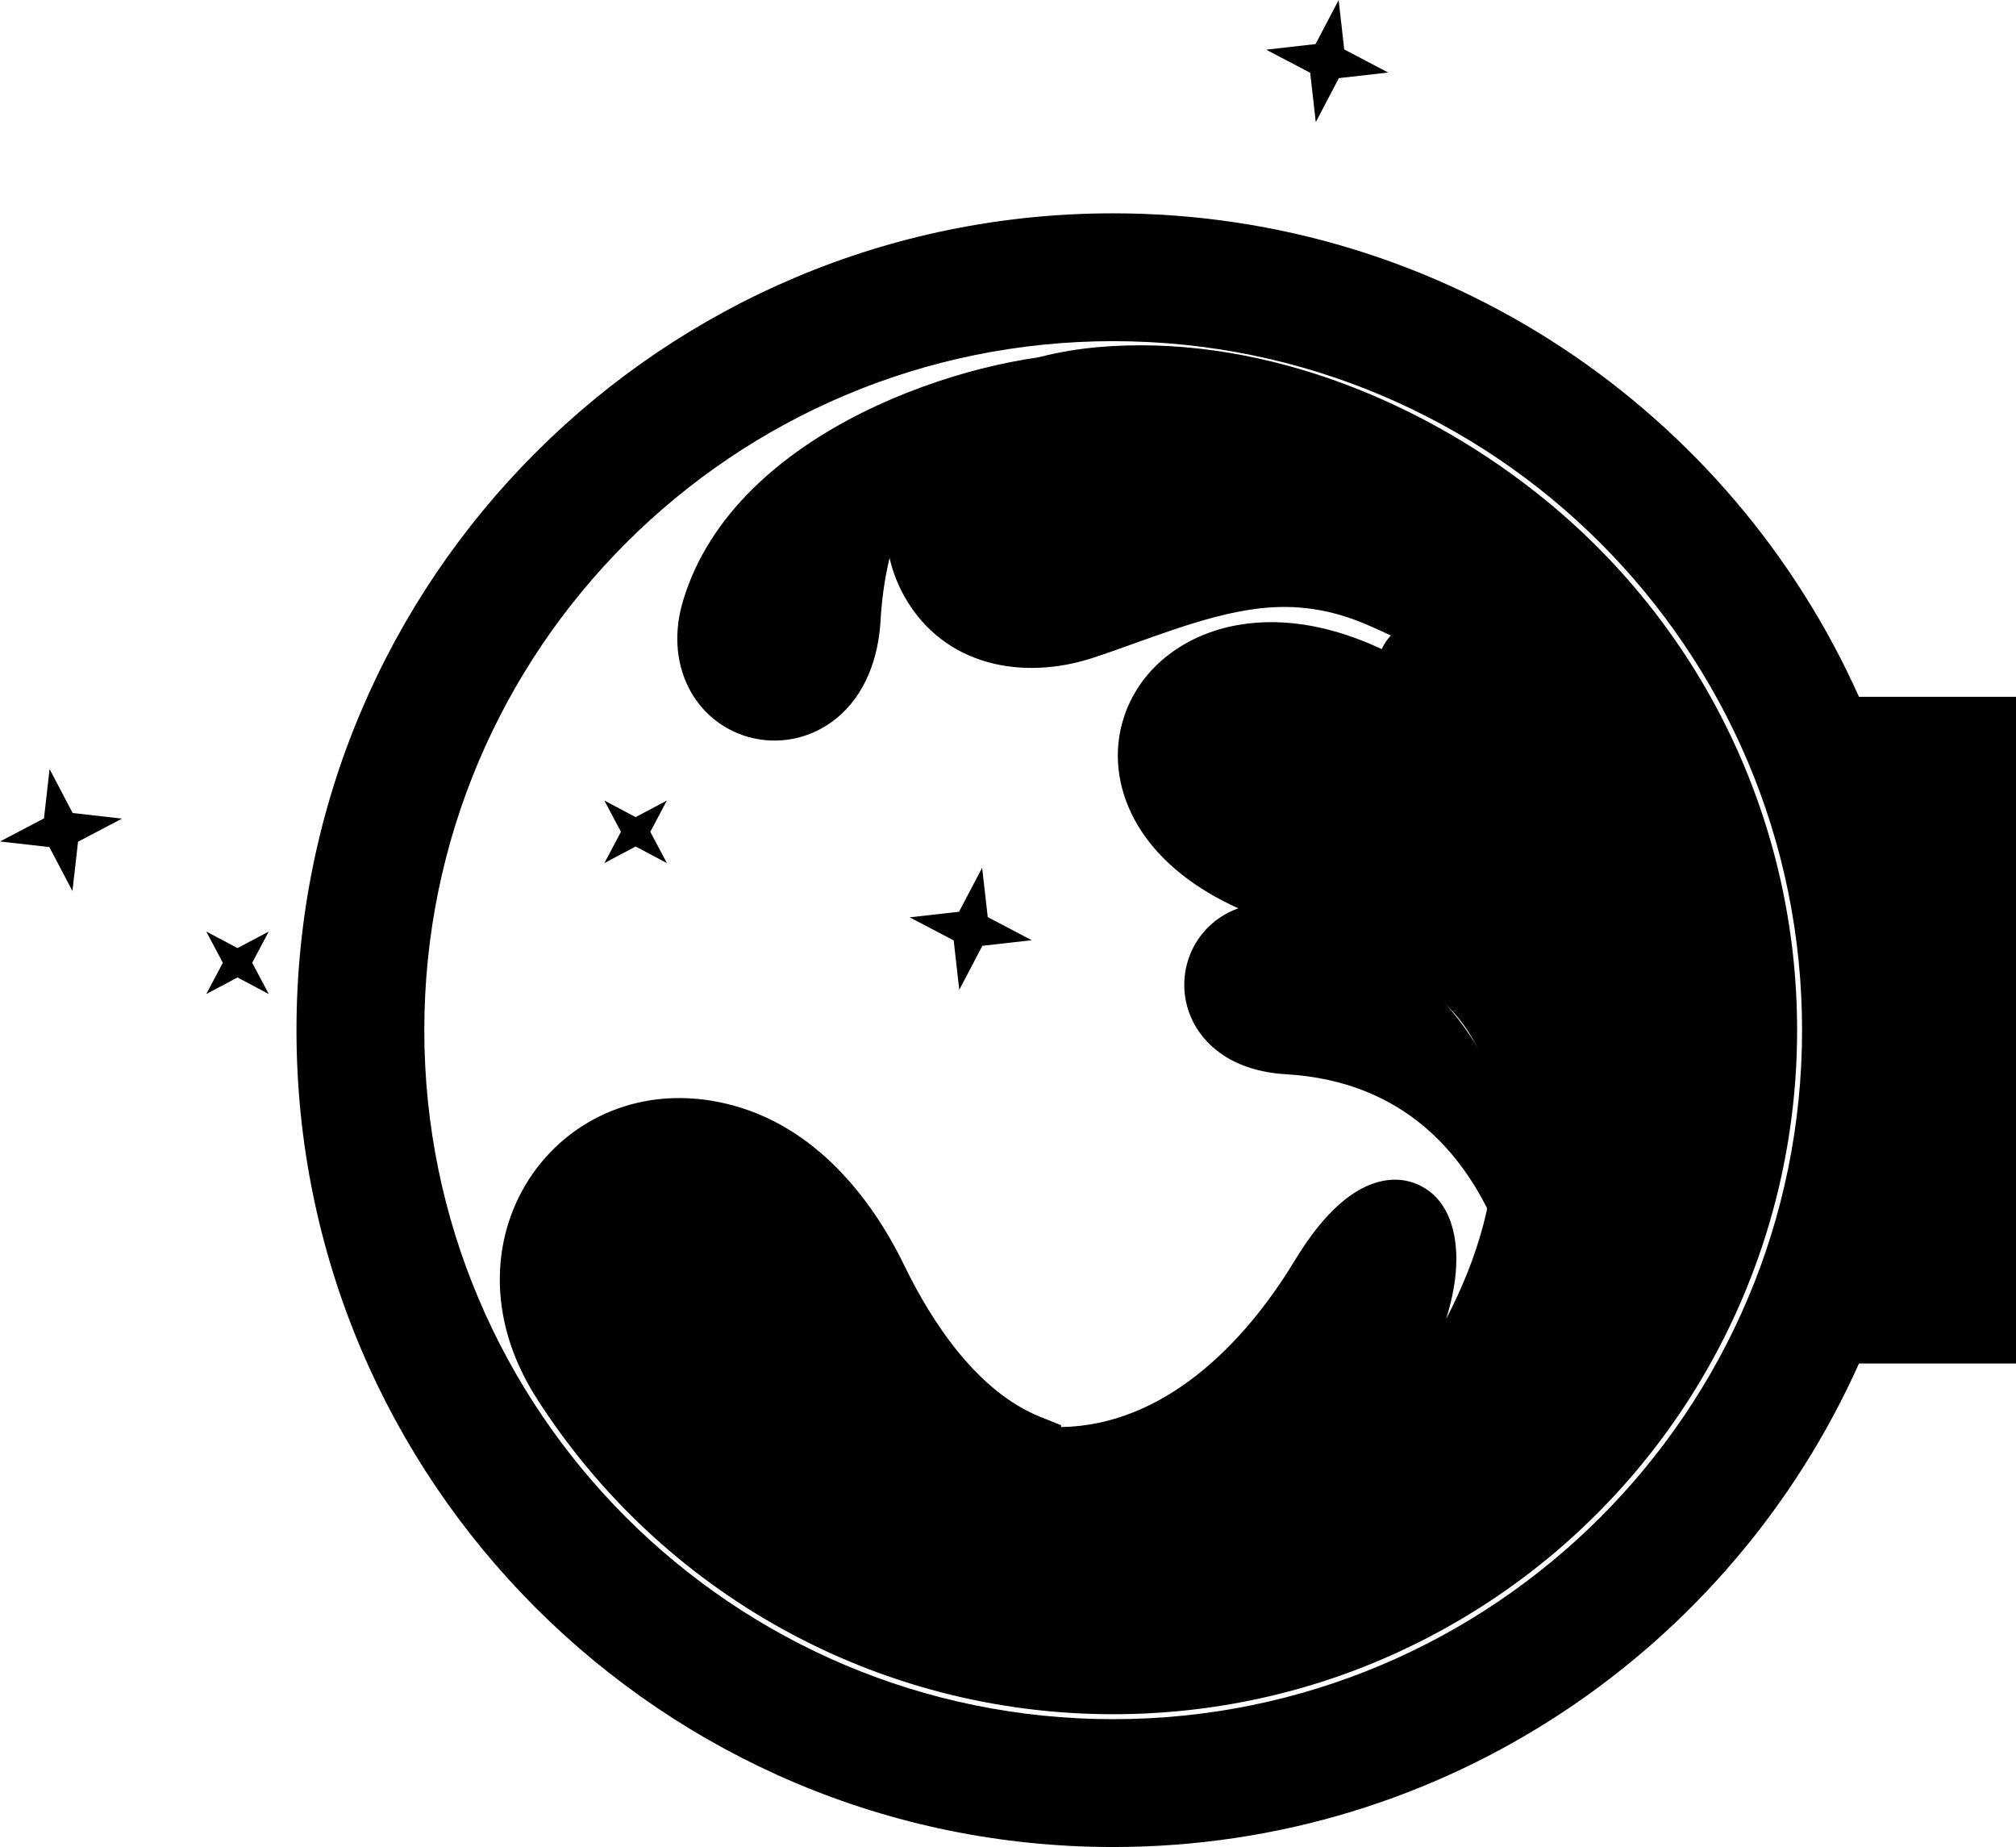 <?xml version="1.0" encoding="UTF-8"?>
<!DOCTYPE svg PUBLIC "-//W3C//DTD SVG 1.1//EN" "http://www.w3.org/Graphics/SVG/1.1/DTD/svg11.dtd">
<!-- Creator: CorelDRAW 2021.5 -->
<svg xmlns="http://www.w3.org/2000/svg" xml:space="preserve" width="13.721in" height="12.569in" version="1.1" style="shape-rendering:geometricPrecision; text-rendering:geometricPrecision; image-rendering:optimizeQuality; fill-rule:evenodd; clip-rule:evenodd"
viewBox="0 0 3203.04 2933.9"
 xmlns:xlink="http://www.w3.org/1999/xlink"
 xmlns:xodm="http://www.corel.com/coreldraw/odm/2003">
 <defs>
  <style type="text/css">
   <!-- <![CDATA[
    .fil1 {fill:#3C6933}
    .fil0 {fill:#2F6634}
    .fil5 {fill:#25D366}
    .fil2 {fill:white}
    .fil3 {fill:url(#id0)}
    .fil6 {fill:url(#id1)}
    .fil4 {fill:url(#id2)}
   ]]> -->
  </style>
  <linearGradient id="id0" gradientUnits="userSpaceOnUse" x1="1974.9" y1="1617.71" x2="1462.93" y2="3600.54">
   <stop offset="0" style="stop-opacity:1; stop-color:#25D366"/>
   <stop offset="0.302" style="stop-opacity:1; stop-color:#2A9D4D"/>
   <stop offset="1" style="stop-opacity:1; stop-color:#2F6634"/>
  </linearGradient>
  <linearGradient id="id1" gradientUnits="userSpaceOnUse" xlink:href="#id0" x1="2151.19" y1="1634.12" x2="2049.06" y2="1936.22">
  </linearGradient>
  <linearGradient id="id2" gradientUnits="userSpaceOnUse" xlink:href="#id0" x1="1345.2" y1="887.73" x2="1247.28" y2="1330.99">
  </linearGradient>
 </defs>
 <g id="Layer_x0020_1">
  <g id="_1738844704384">
   <path class="fil0" d="M1768.64 541.83c604.46,0 1094.5,490.03 1094.5,1094.49 0,604.46 -490.04,1094.5 -1094.5,1094.5 -604.48,0 -1094.5,-490.03 -1094.5,-1094.5 0,-604.46 490.02,-1094.49 1094.5,-1094.49zm0 -203.08c528,0 982.33,315.37 1184.9,768.02l249.51 0 0 1059.09 -249.51 0c-202.57,452.65 -656.9,768.05 -1184.9,768.05 -716.65,0 -1297.59,-580.95 -1297.59,-1297.58 0,-716.64 580.95,-1297.57 1297.59,-1297.57z"/>
   <path class="fil1" d="M427.03 1578.93l-26.32 -49.65 26.32 -49.65 -49.65 26.32 -49.65 -26.32 26.32 49.65 -26.32 49.65 49.65 -26.31 49.65 26.31zm1663.5 -1385.04l36.66 -69.9 78.44 -8.87 -69.9 -36.66 -8.89 -78.46 -36.68 69.9 -78.42 8.91 69.88 36.66 8.91 78.42zm-1975.43 1221.48l-36.67 -69.9 -78.43 -8.89 69.89 -36.67 8.89 -78.42 36.67 69.9 78.43 8.89 -69.89 36.67 -8.89 78.42z"/>
   <path class="fil2" d="M2228.17 2621.17c-1.42,0.71 -2.84,1.38 -4.28,2.05 -142.93,66.06 -297.84,99.74 -455.26,99.74 -376.6,0 -719.02,-193.27 -916.23,-502.2 -164.95,-258.43 45.45,-539.02 314.17,-464.34 126.27,35.08 215.17,140.26 270.48,254.25 44.51,91.66 116.7,200.07 215.27,239.7l33.51 13.47 0 2.96c163.16,-2.57 290.6,-131.32 370.89,-263.96 22.55,-37.25 51.97,-77.36 87.69,-103.05 31.94,-22.97 71.88,-35.12 109.46,-17.79 52.94,24.43 63.76,87.69 59,139.82 -2.23,24.31 -7.6,48.92 -15.2,73.14 50.21,-96.1 82.51,-202.27 76.85,-311.4 -4.49,-86.81 -32.4,-156.98 -103.13,-209.8 -90.61,-67.7 -216.92,-88.25 -317.99,-137.58 -61.17,-29.84 -118.28,-73.8 -151.03,-134.64 -27.27,-50.67 -34.63,-108.67 -16.26,-163.66 26.81,-80.3 99.25,-130.82 180.55,-145.14 78,-13.73 157.21,4.74 228.63,38.27 3.76,-8.44 8.75,-15.6 14.64,-21.63 -13.19,-6.18 -25.62,-11.73 -36.74,-16.56 -56.96,-24.7 -112.36,-33.68 -174.02,-26.25 -86.89,10.44 -179.36,51.07 -262.79,78.33 -112.47,36.75 -236.23,12.43 -298.39,-95.69 -45.91,-79.86 -38.33,-177.94 13.38,-253.1 69.75,-101.38 196.94,-139.53 314.13,-146.36 249.05,-14.6 503.55,90.82 693.77,247.59 251.14,206.95 396.01,513.1 396.01,838.96 0,423.05 -245.03,806.3 -627.12,984.87l0 0z"/>
   <path class="fil3" d="M1719.79 994.11c170.68,-55.79 299.48,-126.31 474.68,-50.3 128.17,55.62 199.42,107.13 230.39,140.51 25.91,27.91 17.02,43.59 3.43,42.38 -9.52,-0.86 -18.35,-12.25 -31.94,-24.13 -26.45,-23.09 -57.43,-59.33 -104.75,-65.06 -53.05,-6.45 -79.63,32.46 7.56,80.11 264.46,144.56 268.36,384.64 194.04,256.46 -36.81,-63.51 -107.23,-165.11 -249.85,-254.65 -351.44,-232.65 -577.86,116.77 -266.49,268.74 163.39,79.75 435.49,91.8 451.05,392.67 8.06,155.92 -53.34,300.75 -128.75,417.44 -75.81,117.35 -188.22,132.09 -103.64,-8.63 136.52,-227.13 36.72,-369.29 -93.06,-159.11 -254.65,412.44 -543.29,354.13 -713.48,3.49 -221.39,-456.12 -710.23,-168.32 -479.4,176.42 185.32,276.8 500.9,459.08 859.05,459.08 154.56,0 301.2,-33.97 432.84,-94.82 1.15,-0.52 2.28,-1.09 3.43,-1.65 352.56,-164.48 596.92,-522.03 596.92,-936.73 0,-321.25 -146.6,-608.24 -376.53,-797.73 -181.66,-149.7 -423.36,-249.98 -656.67,-235.5 -452.15,25.67 -350.88,489.7 -48.85,391.01l0 0z"/>
   <path class="fil0" d="M2000.33 1234.33c196.76,62.82 425.39,91.8 512.72,321.27 -13.09,-195.04 -252.81,-454.38 -480.38,-470.38 -121.17,-8.54 -154.45,110.13 -32.34,149.11l0 0z"/>
   <path class="fil0" d="M1673.67 856.88c198.76,-56.24 514.77,-123.44 714.28,19.69 -169.51,-170.68 -571.03,-274.14 -769.63,-161.89 -105.72,59.78 -67.96,177.1 55.35,142.2z"/>
   <path class="fil2" d="M1399.1 985.14c-3.38,59.29 -23.7,118.6 -71.32,156.79 -39.42,31.61 -91.13,42.38 -139.75,28.35 -40.51,-11.69 -74,-39.33 -93.3,-76.81 -22.38,-43.45 -23.34,-93.14 -9.52,-139.22 82.4,-274.73 462.64,-390.16 635.13,-392.59 -167.04,70.57 -307.64,185.61 -321.25,423.49l0 0z"/>
   <path class="fil4" d="M1503.37 660.6c-131.22,100.6 -151.18,208.73 -157.63,321.5 -12.11,211.87 -259.62,165.71 -209.07,-13.32 42.2,-149.49 220.16,-265 366.7,-308.17l0 0z"/>
   <path class="fil5" d="M1377.73 740.94c-84.03,89.06 -78.57,170.31 -82.47,238.46 -7.33,128.03 -146.88,93.66 -116.35,-14.53 25.51,-90.36 110.13,-171.97 198.82,-223.94l0 0z"/>
   <path class="fil2" d="M2042.62 1706.32c-49.98,-2.9 -99.96,-20.06 -132.13,-60.21 -26.64,-33.24 -35.68,-76.85 -23.84,-117.83 9.89,-34.14 33.19,-62.37 64.8,-78.61 36.66,-18.85 78.37,-18.98 117.38,-7.95 143.62,40.63 325.19,212.02 316.01,354.09l-9.69 149.76c-47.66,-108.52 -141.44,-228.22 -332.54,-239.28l0 0.02z"/>
   <path class="fil6" d="M2316.15 1794.37c-84.74,-110.66 -175.88,-127.56 -270.95,-133.04 -178.59,-10.33 -139.55,-218.94 11.36,-176.25 126,35.66 223.27,185.73 259.58,309.29l0 0z"/>
   <path class="fil1" d="M2248.5 1688.41c-75.05,-70.86 -143.54,-66.31 -200.99,-69.63 -107.94,-6.24 -78.88,-123.87 12.32,-98.08 76.14,21.55 144.89,92.93 188.67,167.71l0 0z"/>
   <path class="fil2" d="M960.25 1370.89l26.31 -49.64 -26.31 -49.66 49.63 26.32 49.65 -26.32 -26.31 49.66 26.31 49.64 -49.65 -26.32 -49.63 26.32zm563.85 201.31l36.68 -69.9 78.42 -8.89 -69.88 -36.67 -8.89 -78.42 -36.68 69.88 -78.42 8.89 69.88 36.67 8.89 78.44 0 0z"/>
   <path class="fil2" d="M1336.34 2294.1c19.52,0 35.35,15.82 35.35,35.36 0,19.52 -15.83,35.35 -35.35,35.35 -19.52,0 -35.36,-15.83 -35.36,-35.35 0,-19.54 15.83,-35.36 35.36,-35.36zm189.35 50.29c28.64,0 51.86,23.2 51.86,51.84 0,28.66 -23.22,51.86 -51.86,51.86 -28.64,0 -51.86,-23.22 -51.86,-51.86 0,-28.64 23.22,-51.84 51.86,-51.84zm414.84 99c32.99,0 59.73,26.73 59.73,59.71 0,32.97 -26.74,59.71 -59.73,59.71 -32.97,0 -59.71,-26.74 -59.71,-59.71 0,-32.98 26.74,-59.71 59.71,-59.71zm355.93 -104.5c19.54,0 35.35,15.83 35.35,35.35 0,19.54 -15.81,35.35 -35.35,35.35 -19.52,0 -35.36,-15.83 -35.36,-35.35 0,-19.52 15.84,-35.35 35.36,-35.35zm-1068.55 -304.08c38.62,0 69.92,31.33 69.92,69.94 0,38.62 -31.3,69.92 -69.92,69.92 -38.62,0 -69.92,-31.3 -69.92,-69.92 0,-38.61 31.3,-69.94 69.92,-69.94z"/>
  </g>
 </g>
</svg>
